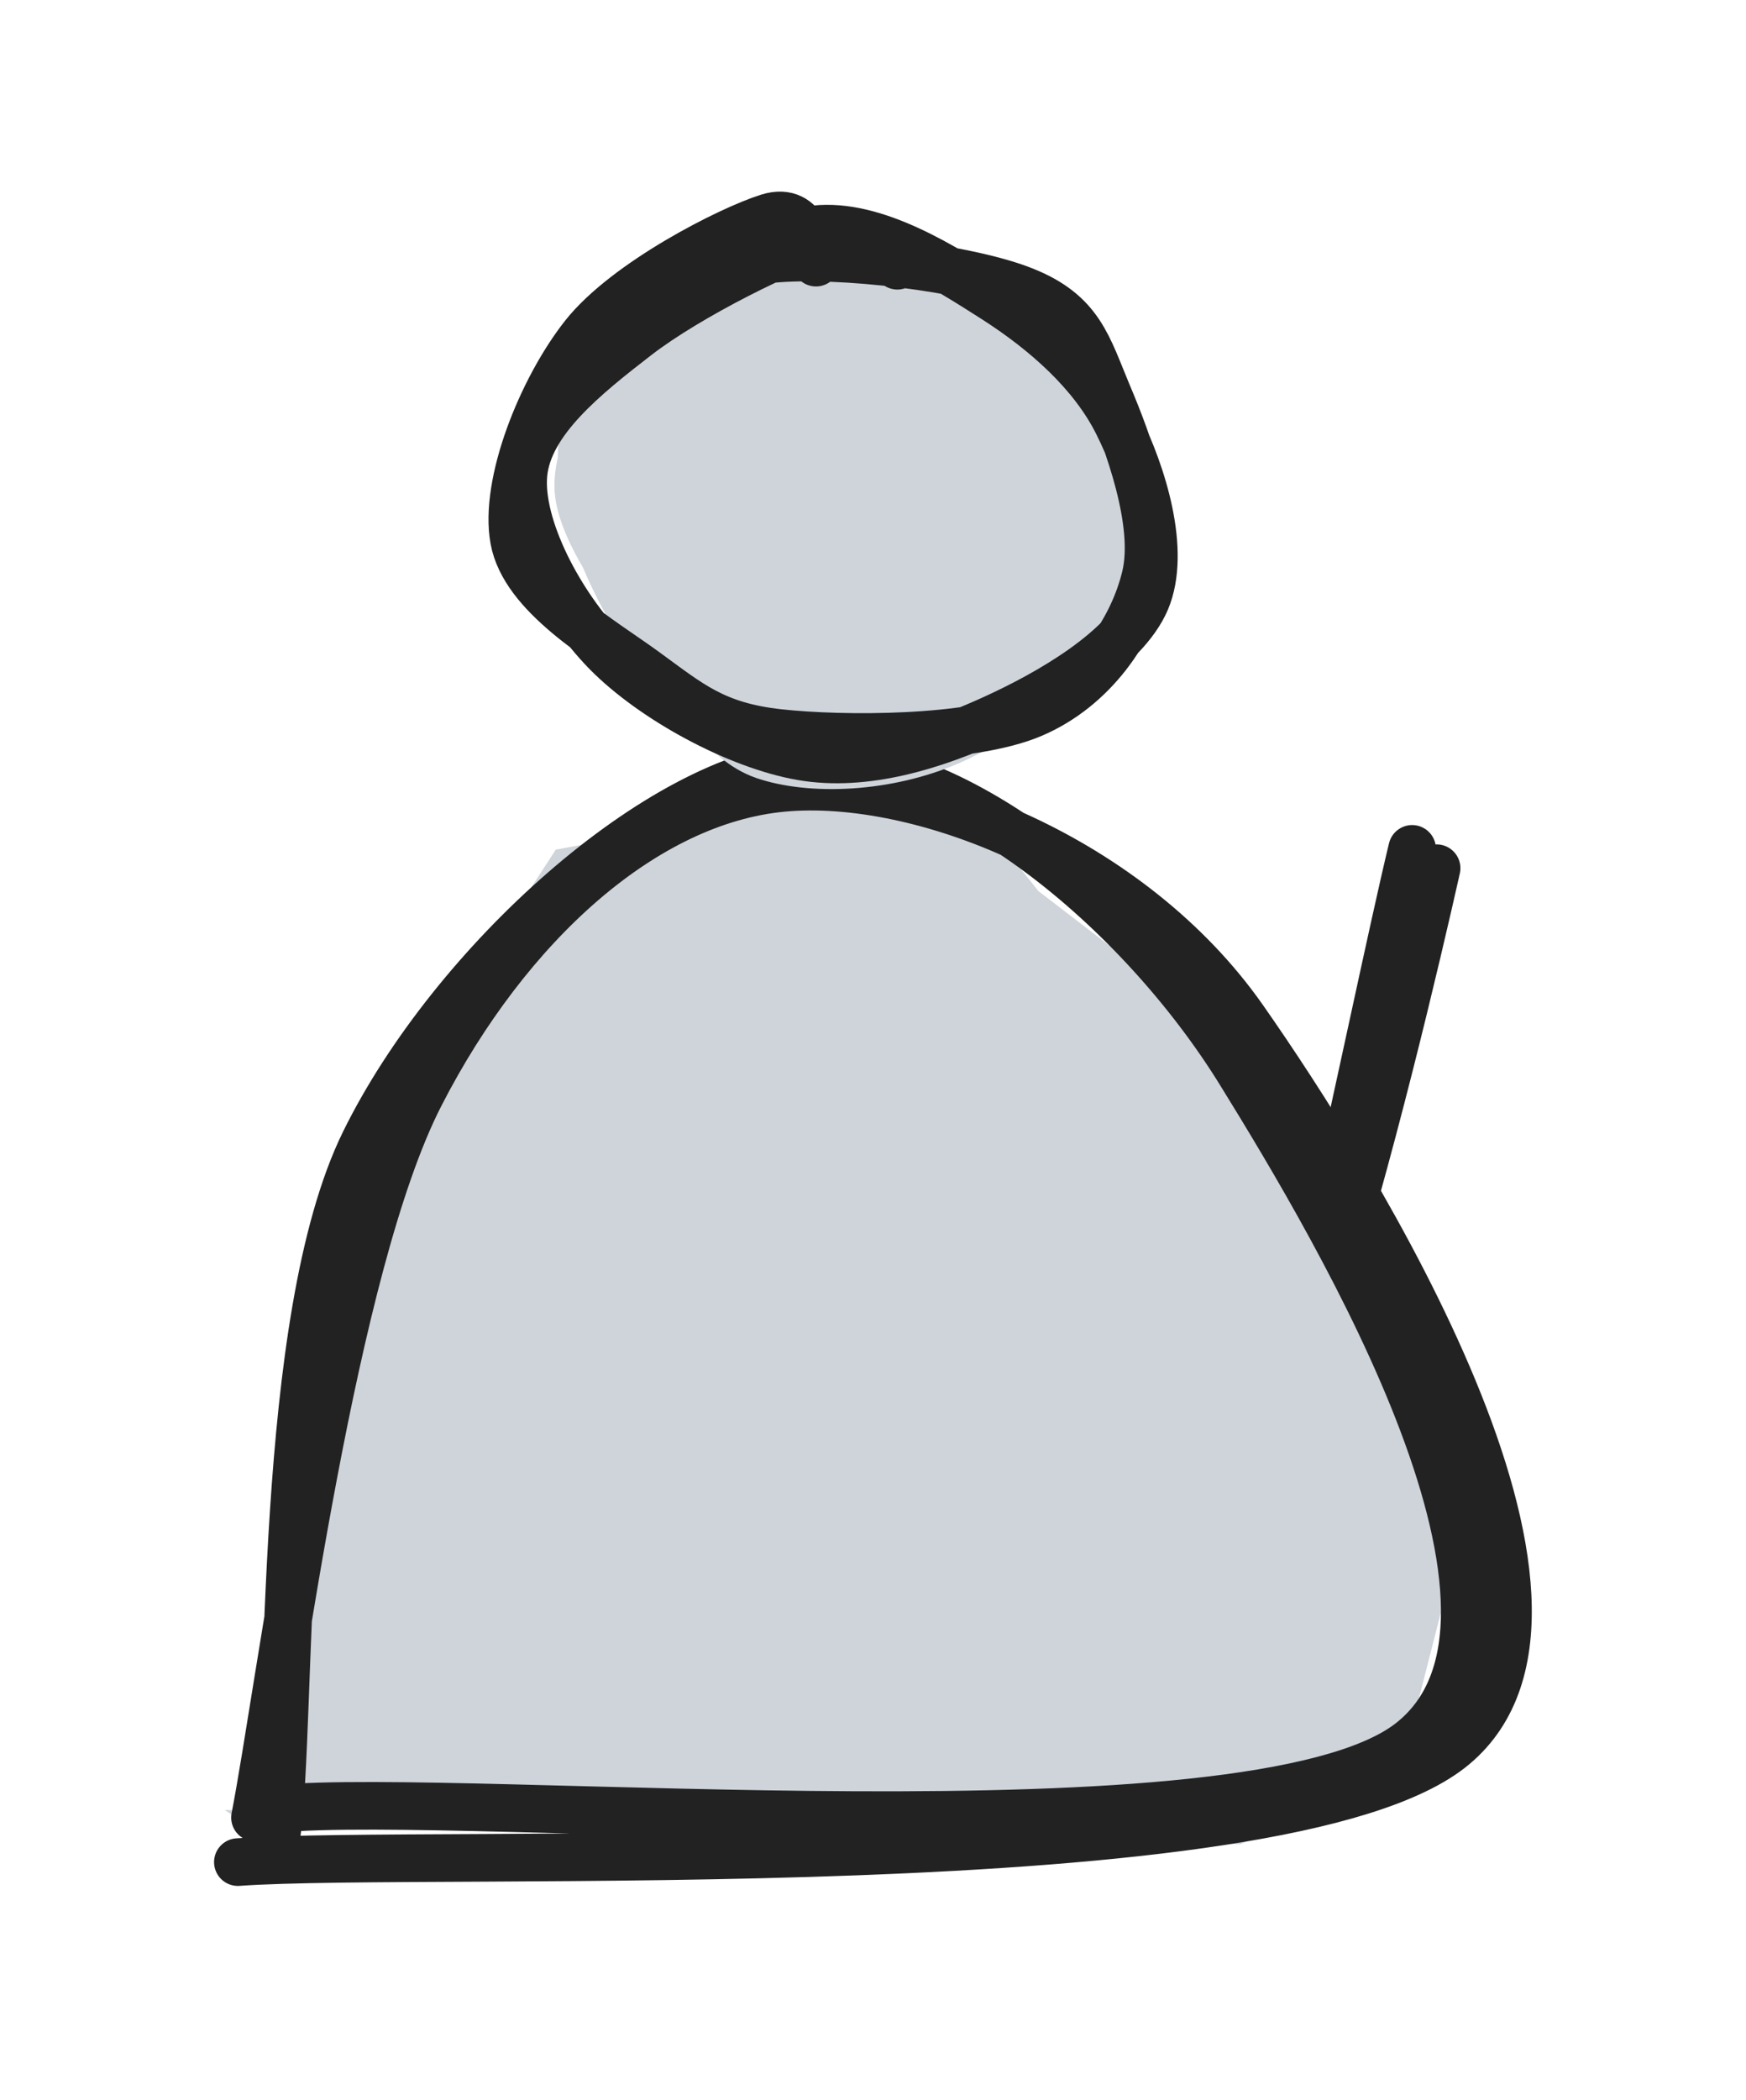<svg version="1.1" xmlns="http://www.w3.org/2000/svg" viewBox="0 0 73.37 88.199" width="220.111" height="264.596">
  <!-- svg-source:excalidraw -->
  
  <defs>
    <style class="style-fonts">
      @font-face {
        font-family: "Virgil";
        src: url("https://excalidraw.com/Virgil.woff2");
      }
      @font-face {
        font-family: "Cascadia";
        src: url("https://excalidraw.com/Cascadia.woff2");
      }
    </style>
  </defs>
  <g stroke-linecap="round"><g transform="translate(55.797 34.724) rotate(11.532 -1.736 21.27)"><path d="M0.54 0.87 C0.47 4.44, 0.21 13.64, -0.55 20.29 C-1.31 26.94, -3.5 37.53, -4.01 40.77 M-0.63 0.28 C-0.75 3.59, -0.78 11.41, -0.93 18.4 C-1.07 25.4, -1.06 38.58, -1.5 42.26" stroke="#222" stroke-width="2" fill="none"></path></g></g><g stroke-linecap="round"><g transform="translate(10.535 76.691) rotate(0 26.15 -21.539)" fill-rule="evenodd"><path d="M0.21 0.22 L2.03 -20.89 L5.36 -29.52 L12.82 -41.01 L22 -42.7 L29.26 -44.07 L33.1 -39.27 L43.54 -31.26 L50.07 -17.87 L50.3 -10.09 L48.26 -2.12 L41.58 0.76 L-1.09 -0.68" stroke="none" stroke-width="0" fill="#ced4da" fill-rule="evenodd"></path><path d="M1.08 0.45 C1.78 -4.49, 1.08 -21.24, 4.79 -28.75 C8.49 -36.25, 17.17 -44.07, 23.3 -44.56 C29.43 -45.05, 37.34 -38.51, 41.57 -31.67 C45.8 -24.83, 55.43 -8.66, 48.69 -3.5 C41.95 1.65, 9.19 -1.48, 1.12 -0.73 M0.18 -0.36 C1.23 -5.75, 3.42 -23.49, 7.12 -30.7 C10.81 -37.9, 16.58 -43.06, 22.35 -43.6 C28.11 -44.14, 37 -40.63, 41.71 -33.92 C46.41 -27.22, 57.61 -9.27, 50.57 -3.37 C43.53 2.54, 7.72 0.92, -0.54 1.51" stroke="#222" stroke-width="2" fill="none"></path></g></g><g stroke-linecap="round" transform="translate(22.989 10) rotate(0 12.613 11.036)"><path d="M7.97 -0.08 C10.18 -0.95, 13.65 -0.43, 16.26 0.59 C18.86 1.61, 22.05 3.81, 23.59 6.02 C25.12 8.23, 25.99 11.64, 25.44 13.85 C24.9 16.05, 22.57 18.03, 20.32 19.27 C18.08 20.51, 14.47 21.21, 11.98 21.28 C9.5 21.35, 7.24 21.18, 5.41 19.69 C3.57 18.19, 1.61 14.58, 0.95 12.29 C0.3 10, 0.11 7.78, 1.48 5.93 C2.84 4.08, 7.31 2.12, 9.15 1.17 C10.99 0.22, 12.47 0.14, 12.51 0.22 M11.8 0.84 C14.09 0.59, 16.48 0.2, 18.46 1.53 C20.44 2.87, 22.46 6.55, 23.68 8.83 C24.89 11.12, 26.8 13.06, 25.74 15.26 C24.68 17.46, 20.14 20.82, 17.31 22.05 C14.49 23.28, 11.02 23.44, 8.78 22.67 C6.55 21.89, 5.32 19.44, 3.91 17.4 C2.49 15.36, 0.33 12.61, 0.31 10.44 C0.29 8.28, 1.82 5.88, 3.78 4.41 C5.74 2.93, 10.86 2.41, 12.08 1.6 C13.3 0.79, 11.39 -0.57, 11.11 -0.47" stroke="none" stroke-width="0" fill="#ced4da"></path><path d="M11.25 -0.37 C13.8 -0.65, 16.7 1.22, 18.82 2.57 C20.94 3.93, 22.92 5.68, 23.97 7.78 C25.03 9.89, 26.04 13.14, 25.17 15.21 C24.29 17.28, 21.13 19.11, 18.72 20.2 C16.31 21.3, 13.39 22.24, 10.69 21.77 C7.99 21.3, 4.45 19.38, 2.5 17.4 C0.56 15.42, -1.2 12.11, -0.99 9.9 C-0.78 7.69, 1.61 5.79, 3.77 4.12 C5.93 2.45, 10.14 0.35, 11.96 -0.14 C13.79 -0.63, 14.57 0.93, 14.72 1.16 M9.43 0.88 C12.31 0.6, 17.7 1.26, 20.05 2.21 C22.41 3.15, 22.72 4.55, 23.56 6.55 C24.41 8.55, 25.68 11.96, 25.15 14.2 C24.62 16.44, 22.97 18.88, 20.4 19.98 C17.83 21.08, 12.44 21.08, 9.73 20.78 C7.02 20.48, 5.98 19.54, 4.12 18.19 C2.27 16.84, -0.96 15.01, -1.39 12.66 C-1.82 10.31, -0.24 6.35, 1.54 4.09 C3.32 1.84, 7.67 -0.36, 9.29 -0.87 C10.92 -1.38, 11.1 0.61, 11.3 1.03" stroke="#222" stroke-width="2" fill="none"></path></g></svg>